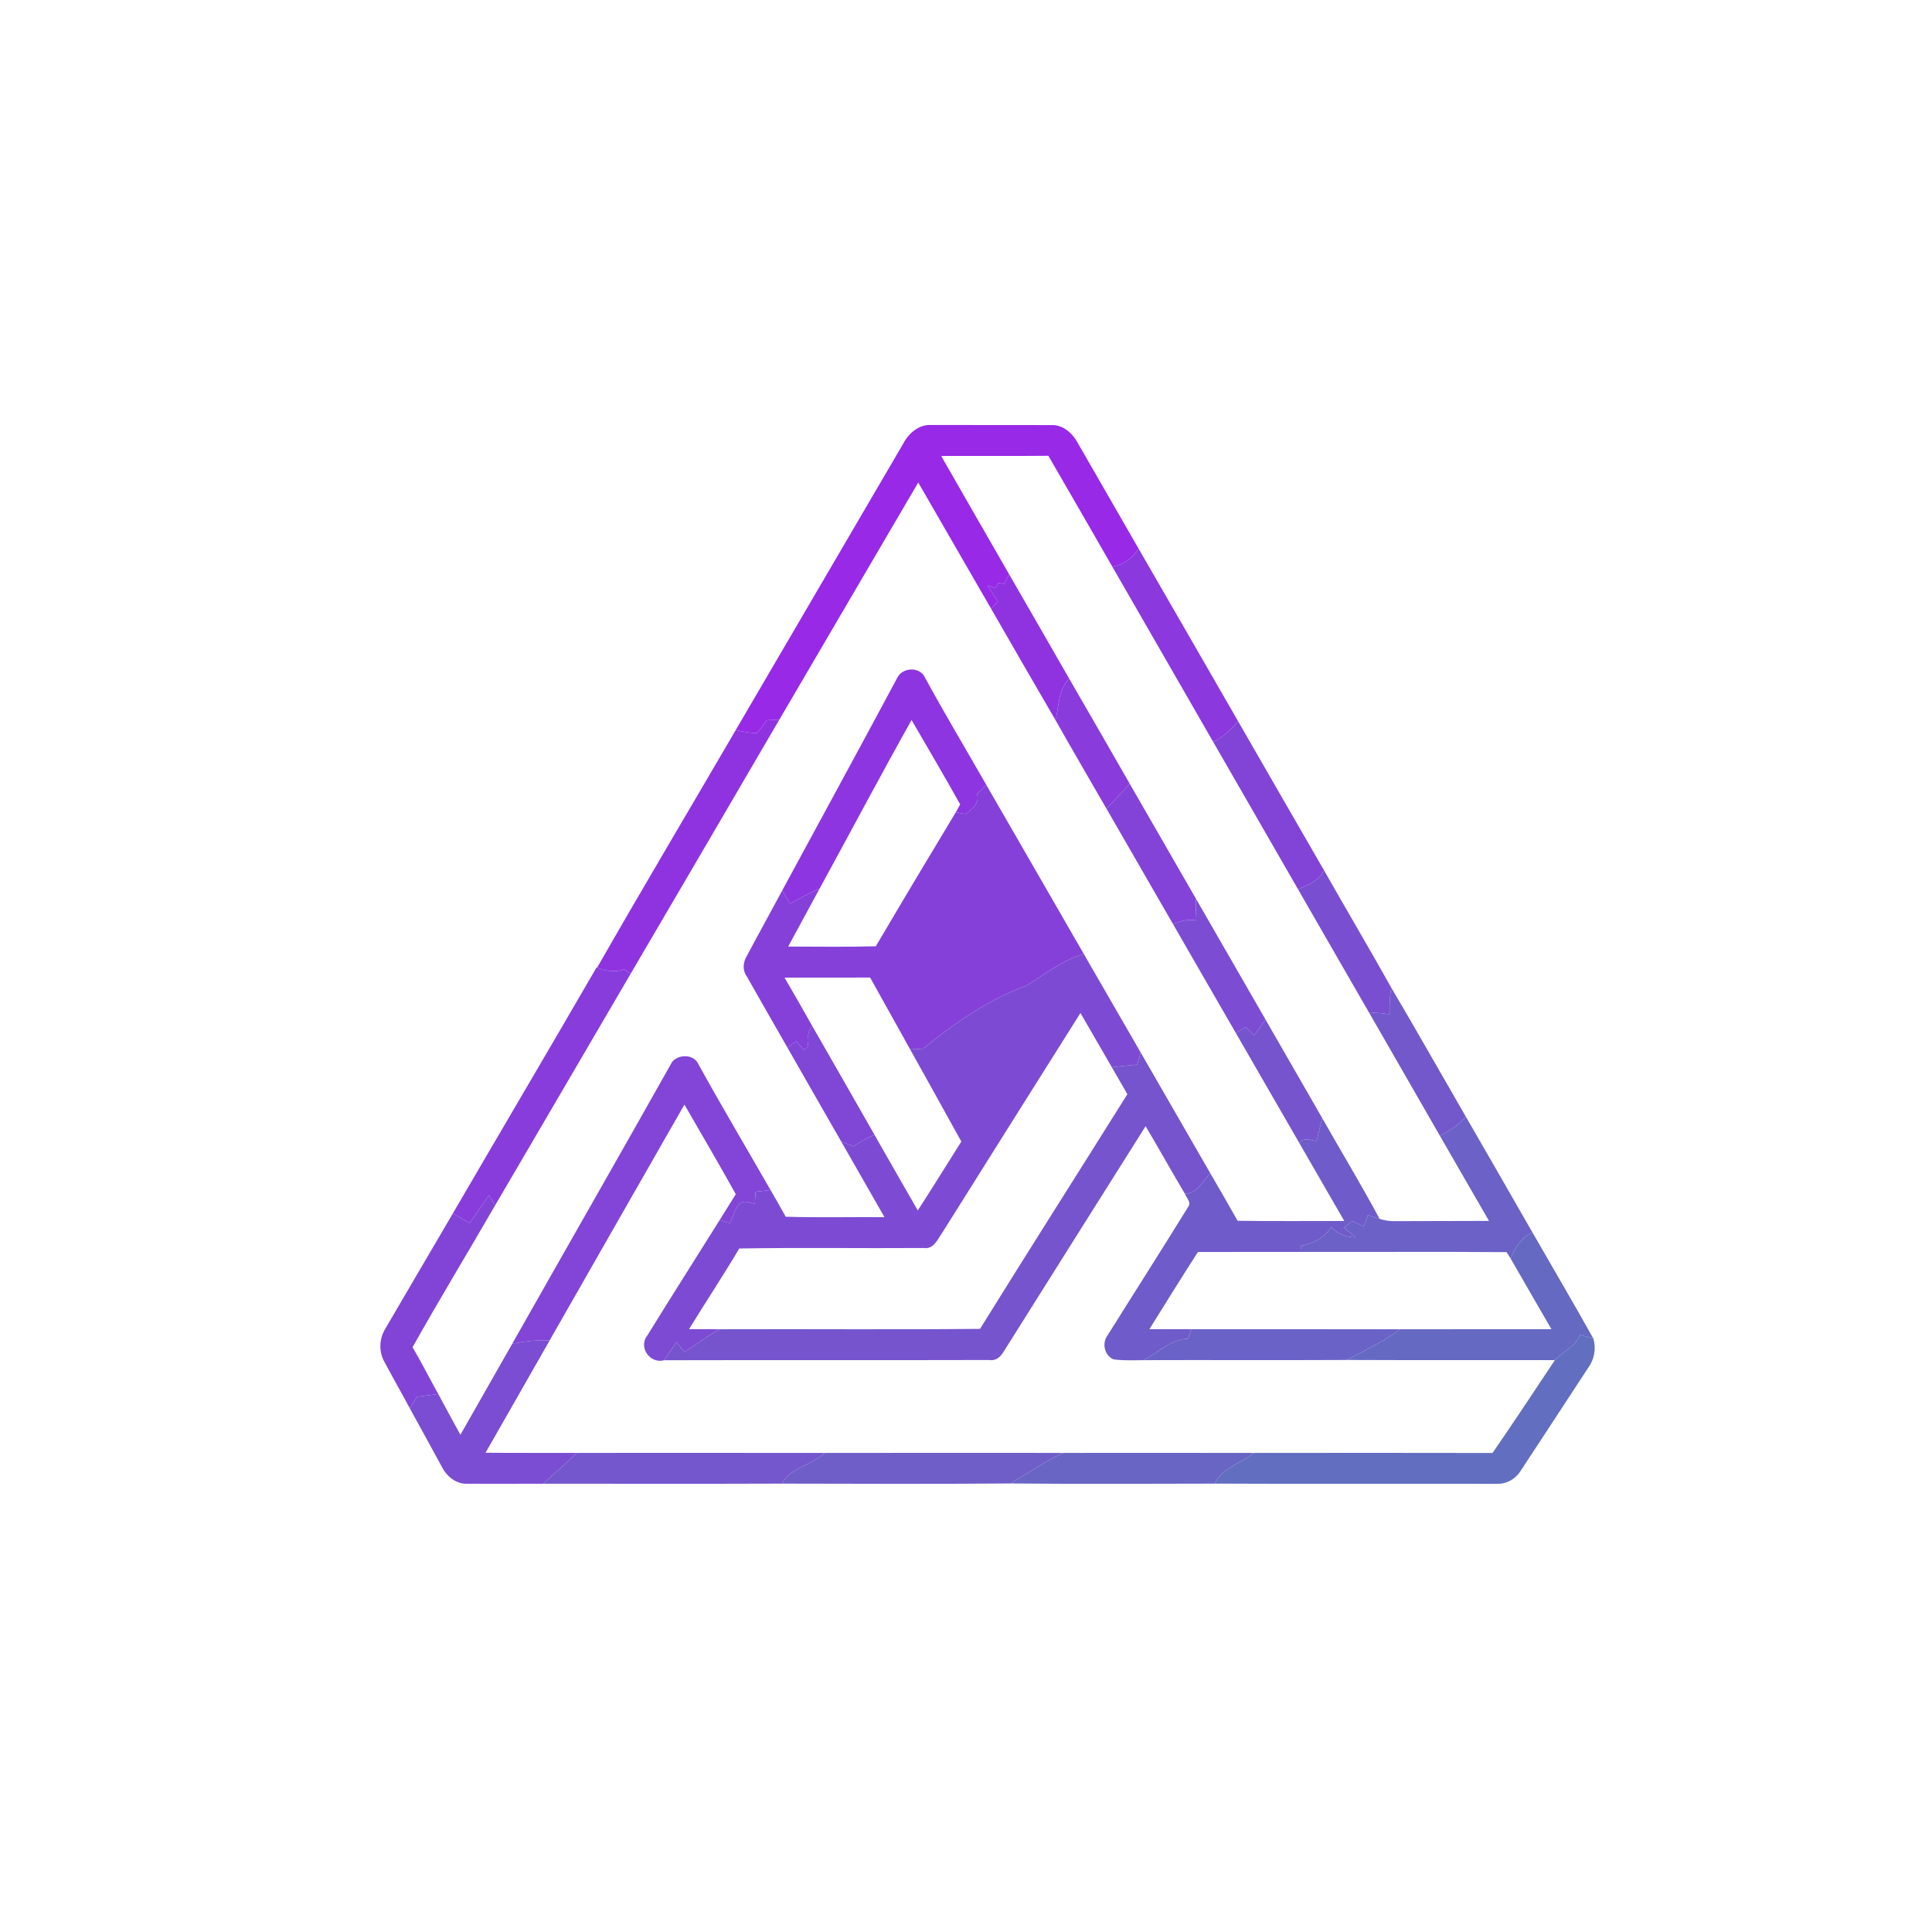 <?xml version="1.0" encoding="UTF-8" ?>
<!DOCTYPE svg PUBLIC "-//W3C//DTD SVG 1.1//EN" "http://www.w3.org/Graphics/SVG/1.1/DTD/svg11.dtd">
<svg width="500pt" height="500pt" viewBox="0 0 500 500" version="1.1" xmlns="http://www.w3.org/2000/svg">
<g id="#ffffffff">
</g>
<g id="#9729e7ff">
<path fill="#9729e7" opacity="1.00" d=" M 233.77 114.79 C 235.16 112.13 237.84 109.79 241.01 109.99 C 251.36 110.01 261.71 109.98 272.06 110.01 C 274.93 109.87 277.35 111.92 278.72 114.28 C 284.05 123.51 289.36 132.76 294.67 142.00 C 293.05 144.42 290.79 146.21 287.84 146.61 C 282.34 137.06 276.87 127.48 271.32 117.96 C 262.07 118.05 252.82 117.97 243.58 118.00 C 249.42 128.23 255.31 138.43 261.18 148.65 C 260.71 149.46 260.26 150.28 259.81 151.10 C 259.34 151.02 258.87 150.94 258.40 150.86 C 258.20 151.20 257.78 151.89 257.57 152.23 C 256.90 151.97 256.23 151.72 255.57 151.46 C 256.38 152.92 257.29 154.33 258.27 155.68 C 257.66 156.27 257.06 156.87 256.46 157.47 C 250.17 146.61 243.93 135.73 237.64 124.87 C 225.67 145.33 213.69 165.80 201.69 186.25 C 200.87 186.29 199.22 186.36 198.39 186.39 C 197.58 187.52 196.84 188.73 195.84 189.70 C 194.00 189.73 192.19 189.30 190.40 188.95 C 204.84 164.22 219.33 139.51 233.77 114.79 Z" />
</g>
<g id="#8b38deff">
<path fill="#8b38de" opacity="1.00" d=" M 294.67 142.00 C 303.28 156.86 311.82 171.76 320.40 186.63 C 318.60 188.81 316.53 190.76 313.97 192.00 C 305.28 176.85 296.53 161.75 287.84 146.61 C 290.79 146.21 293.05 144.42 294.67 142.00 Z" />
</g>
<g id="#8f33e1ff">
<path fill="#8f33e1" opacity="1.00" d=" M 259.81 151.10 C 260.26 150.28 260.71 149.46 261.18 148.65 C 266.36 157.63 271.55 166.62 276.70 175.62 C 273.82 178.63 274.11 182.65 273.16 186.36 C 267.55 176.75 262.01 167.11 256.46 157.47 C 257.06 156.87 257.66 156.27 258.27 155.68 C 257.29 154.33 256.38 152.92 255.57 151.46 C 256.23 151.72 256.90 151.97 257.57 152.23 C 257.78 151.89 258.20 151.20 258.40 150.86 C 258.87 150.94 259.34 151.02 259.81 151.10 Z" />
<path fill="#8f33e1" opacity="1.00" d=" M 198.39 186.39 C 199.22 186.36 200.87 186.29 201.69 186.25 C 188.91 208.18 176.06 230.08 163.23 251.98 C 162.65 251.60 162.06 251.23 161.48 250.86 C 159.16 251.72 156.77 251.32 154.55 250.40 C 166.32 229.81 178.46 209.43 190.40 188.95 C 192.19 189.30 194.00 189.73 195.84 189.70 C 196.84 188.73 197.58 187.52 198.39 186.39 Z" />
</g>
<g id="#8d35e0ff">
<path fill="#8d35e0" opacity="1.00" d=" M 232.28 175.29 C 233.58 172.84 237.51 172.53 239.09 174.82 C 244.27 184.36 249.86 193.68 255.24 203.10 C 254.44 203.88 253.65 204.67 252.86 205.46 C 253.59 207.86 251.55 209.42 249.87 210.68 C 249.24 210.56 247.99 210.32 247.36 210.21 C 247.64 209.70 248.21 208.69 248.50 208.19 C 244.41 200.85 240.13 193.61 235.91 186.34 C 227.82 200.78 220.07 215.42 212.13 229.94 C 209.51 231.13 206.97 232.47 204.47 233.88 C 203.80 232.73 203.12 231.57 202.46 230.42 C 212.40 212.04 222.43 193.71 232.28 175.29 Z" />
</g>
<g id="#893bdcff">
<path fill="#893bdc" opacity="1.00" d=" M 276.70 175.62 C 281.95 184.68 287.16 193.75 292.37 202.83 C 290.39 205.01 288.39 207.16 286.36 209.30 C 281.96 201.65 277.50 194.04 273.16 186.36 C 274.11 182.65 273.82 178.63 276.70 175.62 Z" />
</g>
<g id="#8244d7ff">
<path fill="#8244d7" opacity="1.00" d=" M 320.40 186.63 C 327.82 199.50 335.22 212.39 342.66 225.24 C 341.40 227.98 338.47 228.97 335.94 230.16 C 328.61 217.44 321.29 204.72 313.97 192.00 C 316.53 190.76 318.60 188.81 320.40 186.63 Z" />
<path fill="#8244d7" opacity="1.00" d=" M 126.55 309.30 C 127.08 310.17 127.61 311.05 128.14 311.94 C 121.06 324.20 113.70 336.31 106.77 348.66 C 109.11 352.63 111.18 356.74 113.42 360.77 C 111.58 360.99 109.74 361.23 107.90 361.48 C 107.28 362.47 106.67 363.46 106.05 364.46 C 103.90 360.42 101.61 356.46 99.47 352.42 C 97.96 349.76 98.16 346.36 99.76 343.80 C 105.58 333.88 111.36 323.94 117.20 314.03 C 118.65 314.87 120.11 315.69 121.56 316.53 C 123.22 314.11 124.88 311.70 126.55 309.30 Z" />
</g>
<g id="#8343d8ff">
<path fill="#8343d8" opacity="1.00" d=" M 292.37 202.83 C 298.10 212.74 303.79 222.68 309.52 232.60 C 309.56 234.44 309.50 236.29 309.38 238.14 C 307.38 237.91 305.41 238.36 303.58 239.16 C 297.83 229.21 292.09 219.26 286.36 209.30 C 288.39 207.16 290.39 205.01 292.37 202.83 Z" />
</g>
<g id="#8540d9ff">
<path fill="#8540d9" opacity="1.00" d=" M 252.86 205.46 C 253.65 204.67 254.44 203.88 255.24 203.10 C 263.68 217.69 272.06 232.30 280.49 246.89 C 274.88 248.48 270.38 252.21 265.48 255.14 C 255.62 258.73 246.95 264.87 238.85 271.40 C 237.75 271.52 236.64 271.57 235.54 271.57 C 232.09 265.37 228.66 259.18 225.19 252.99 C 217.81 253.01 210.43 252.99 203.04 253.01 C 205.44 257.13 207.82 261.27 210.16 265.44 C 209.10 267.10 208.72 268.98 209.21 270.90 C 208.90 271.10 208.29 271.51 207.98 271.71 C 207.34 270.96 206.71 270.21 206.08 269.47 C 205.30 270.00 204.53 270.54 203.76 271.07 C 200.26 264.91 196.69 258.78 193.22 252.61 C 192.07 251.02 192.33 248.94 193.31 247.35 C 196.31 241.68 199.44 236.08 202.46 230.42 C 203.12 231.57 203.80 232.73 204.47 233.88 C 206.97 232.47 209.51 231.13 212.13 229.94 C 209.42 234.96 206.69 239.96 203.98 244.97 C 211.54 244.97 219.10 245.11 226.66 244.90 C 233.49 233.30 240.40 221.74 247.36 210.21 C 247.99 210.32 249.24 210.56 249.87 210.68 C 251.55 209.42 253.59 207.86 252.86 205.46 Z" />
</g>
<g id="#7a4ed1ff">
<path fill="#7a4ed1" opacity="1.00" d=" M 342.66 225.24 C 348.41 235.39 354.36 245.41 360.05 255.59 C 359.67 257.87 359.56 260.18 359.64 262.49 C 357.86 262.26 356.07 262.09 354.28 262.00 C 348.14 251.39 342.05 240.77 335.94 230.16 C 338.47 228.97 341.40 227.98 342.66 225.24 Z" />
</g>
<g id="#7c4cd3ff">
<path fill="#7c4cd3" opacity="1.00" d=" M 309.52 232.60 C 315.51 243.02 321.50 253.44 327.51 263.85 C 326.53 265.23 325.53 266.60 324.55 267.99 C 323.81 267.25 323.07 266.51 322.33 265.78 C 321.49 266.29 320.65 266.80 319.82 267.32 C 314.41 257.93 308.97 248.56 303.58 239.16 C 305.41 238.36 307.38 237.91 309.38 238.14 C 309.50 236.29 309.56 234.44 309.52 232.60 Z" />
</g>
<g id="#7d4bd3ff">
<path fill="#7d4bd3" opacity="1.00" d=" M 280.49 246.89 C 285.41 255.37 290.28 263.88 295.20 272.37 C 294.89 273.42 294.60 274.48 294.30 275.53 C 292.11 275.72 289.92 275.94 287.74 276.20 C 285.04 271.51 282.34 266.83 279.62 262.17 C 267.71 281.11 255.75 300.02 243.88 318.99 C 242.67 320.69 241.62 323.41 239.04 322.98 C 223.14 323.10 207.23 322.83 191.33 323.11 C 187.14 330.16 182.60 337.00 178.33 343.99 C 180.95 344.00 183.58 344.02 186.20 344.01 C 183.06 345.78 180.17 347.97 177.14 349.91 C 176.45 349.04 175.77 348.18 175.09 347.33 C 174.00 348.89 172.92 350.46 171.85 352.03 C 168.18 353.03 165.14 348.63 167.53 345.62 C 173.71 335.60 180.03 325.67 186.28 315.70 C 186.93 315.92 188.24 316.35 188.90 316.56 C 189.63 314.92 190.14 313.13 191.23 311.68 C 192.36 310.48 194.03 311.20 195.35 311.54 C 195.41 310.49 195.47 309.45 195.53 308.42 C 196.82 308.26 198.12 308.13 199.42 307.99 C 200.76 310.27 202.08 312.56 203.34 314.89 C 211.86 315.14 220.38 314.94 228.90 315.00 C 225.16 308.46 221.43 301.92 217.69 295.40 C 218.77 295.82 219.86 296.26 220.95 296.68 C 222.62 295.48 224.40 294.44 226.33 293.71 C 230.07 300.22 233.76 306.76 237.52 313.26 C 241.35 307.36 245.04 301.37 248.79 295.43 C 244.39 287.46 239.96 279.52 235.54 271.57 C 236.64 271.57 237.75 271.52 238.85 271.40 C 246.95 264.87 255.62 258.73 265.48 255.14 C 270.38 252.21 274.88 248.48 280.49 246.89 Z" />
</g>
<g id="#883cdcff">
<path fill="#883cdc" opacity="1.00" d=" M 154.40 250.35 L 154.55 250.40 C 156.77 251.32 159.16 251.72 161.48 250.86 C 162.06 251.23 162.65 251.60 163.23 251.98 C 151.56 271.98 139.83 291.95 128.14 311.94 C 127.61 311.05 127.08 310.17 126.55 309.30 C 124.88 311.70 123.22 314.11 121.56 316.53 C 120.11 315.69 118.65 314.87 117.20 314.03 C 129.57 292.79 142.08 271.62 154.40 250.35 Z" />
</g>
<g id="#7358ccff">
<path fill="#7358cc" opacity="1.00" d=" M 360.05 255.59 C 366.58 266.64 372.89 277.82 379.32 288.93 C 377.57 291.17 375.12 292.63 372.66 293.97 C 366.54 283.31 360.39 272.66 354.28 262.00 C 356.07 262.09 357.86 262.26 359.64 262.49 C 359.56 260.18 359.67 257.87 360.05 255.59 Z" />
</g>
<g id="#7654ceff">
<path fill="#7654ce" opacity="1.00" d=" M 327.51 263.85 C 332.40 272.35 337.29 280.85 342.18 289.35 C 341.71 291.34 341.22 293.31 340.72 295.29 C 339.19 295.12 337.34 294.19 336.27 295.83 C 330.80 286.32 325.28 276.84 319.82 267.32 C 320.65 266.80 321.49 266.29 322.33 265.78 C 323.07 266.51 323.81 267.25 324.55 267.99 C 325.53 266.60 326.53 265.23 327.51 263.85 Z" />
</g>
<g id="#8046d6ff">
<path fill="#8046d6" opacity="1.00" d=" M 210.16 265.44 C 215.58 274.84 220.94 284.28 226.33 293.71 C 224.40 294.44 222.62 295.48 220.95 296.68 C 219.86 296.26 218.77 295.82 217.69 295.40 C 213.06 287.28 208.37 279.20 203.76 271.07 C 204.53 270.54 205.30 270.00 206.08 269.47 C 206.71 270.21 207.34 270.96 207.98 271.71 C 208.29 271.51 208.90 271.10 209.21 270.90 C 208.72 268.98 209.10 267.10 210.16 265.44 Z" />
</g>
<g id="#8245d7ff">
<path fill="#8245d7" opacity="1.00" d=" M 173.93 274.85 C 175.55 272.80 179.47 272.76 180.70 275.31 C 186.74 286.31 193.19 297.09 199.42 307.99 C 198.12 308.13 196.82 308.26 195.53 308.42 C 195.47 309.45 195.41 310.49 195.35 311.54 C 194.03 311.20 192.36 310.48 191.23 311.68 C 190.14 313.13 189.63 314.92 188.90 316.56 C 188.24 316.35 186.93 315.92 186.28 315.70 C 187.67 313.50 189.04 311.28 190.42 309.06 C 186.09 301.27 181.58 293.58 177.13 285.87 C 165.48 306.20 153.87 326.55 142.25 346.90 C 139.00 346.74 135.77 347.14 132.58 347.74 C 146.34 323.43 160.24 299.19 173.93 274.85 Z" />
</g>
<g id="#7654cdff">
<path fill="#7654cd" opacity="1.00" d=" M 294.30 275.53 C 294.60 274.48 294.89 273.42 295.20 272.37 C 301.22 282.79 307.21 293.22 313.23 303.64 C 311.27 305.63 309.87 308.88 306.65 308.95 C 303.20 303.16 299.93 297.25 296.48 291.46 C 284.21 310.88 272.00 330.34 259.76 349.78 C 258.98 351.11 257.74 352.26 256.08 351.97 C 228.00 352.05 199.92 351.95 171.85 352.03 C 172.92 350.46 174.00 348.89 175.09 347.33 C 175.77 348.18 176.45 349.04 177.14 349.91 C 180.17 347.97 183.06 345.78 186.20 344.01 C 208.68 343.92 231.16 344.13 253.63 343.91 C 266.23 323.60 279.08 303.44 291.76 283.18 C 290.43 280.84 289.09 278.52 287.74 276.20 C 289.92 275.94 292.11 275.72 294.30 275.53 Z" />
</g>
<g id="#6c61c7ff">
<path fill="#6c61c7" opacity="1.00" d=" M 372.66 293.97 C 375.12 292.63 377.57 291.17 379.32 288.93 C 385.08 298.92 390.85 308.91 396.58 318.92 C 393.77 320.30 392.05 322.85 390.95 325.70 C 390.68 325.29 390.16 324.46 389.90 324.05 C 372.13 323.92 354.35 324.04 336.58 324.00 C 336.61 323.60 336.67 322.82 336.70 322.42 C 339.85 321.77 342.84 320.41 344.50 317.52 C 346.20 319.28 348.37 320.25 350.84 320.23 C 349.84 319.38 348.83 318.54 347.83 317.71 C 348.53 317.13 349.23 316.56 349.93 315.99 C 350.94 316.45 351.95 316.93 352.96 317.41 C 353.31 316.41 353.65 315.42 354.00 314.44 C 355.02 314.76 356.00 315.13 357.03 315.44 C 358.33 315.86 359.68 316.07 361.05 316.03 C 369.15 315.97 377.25 316.03 385.35 315.97 C 381.10 308.65 376.90 301.30 372.66 293.97 Z" />
</g>
<g id="#705bcaff">
<path fill="#705bca" opacity="1.00" d=" M 340.72 295.29 C 341.22 293.31 341.71 291.34 342.18 289.35 C 347.11 298.06 352.32 306.61 357.03 315.44 C 356.00 315.13 355.02 314.76 354.00 314.44 C 353.65 315.42 353.31 316.41 352.96 317.41 C 351.95 316.93 350.94 316.45 349.93 315.99 C 349.23 316.56 348.53 317.13 347.83 317.71 C 348.83 318.54 349.84 319.38 350.84 320.23 C 348.37 320.25 346.20 319.28 344.50 317.52 C 342.84 320.41 339.85 321.77 336.70 322.42 C 336.67 322.82 336.61 323.60 336.58 324.00 C 327.73 324.00 318.88 323.99 310.03 324.01 C 305.77 330.62 301.62 337.31 297.46 343.99 C 301.09 344.01 304.73 344.01 308.36 344.00 C 308.13 344.61 307.67 345.83 307.44 346.44 C 302.87 346.67 299.74 350.08 295.89 352.01 C 293.30 352.03 290.69 352.16 288.13 351.79 C 285.79 350.75 285.12 347.55 286.66 345.56 C 293.58 334.48 300.63 323.47 307.49 312.35 C 308.39 311.19 307.06 310.01 306.65 308.95 C 309.87 308.88 311.27 305.63 313.23 303.64 C 315.61 307.73 317.97 311.82 320.30 315.94 C 329.49 316.07 338.70 315.98 347.90 315.99 C 344.03 309.27 340.13 302.56 336.27 295.83 C 337.34 294.19 339.19 295.12 340.72 295.29 Z" />
</g>
<g id="#6569c2ff">
<path fill="#6569c2" opacity="1.00" d=" M 396.58 318.92 C 401.84 328.09 407.22 337.20 412.36 346.43 C 411.19 346.11 410.03 345.78 408.87 345.46 C 407.77 348.52 404.48 349.74 402.40 352.00 C 384.44 351.97 366.48 352.04 348.52 351.96 C 353.22 349.47 358.07 347.21 362.34 344.01 C 375.40 344.00 388.45 344.00 401.51 344.00 C 397.96 337.92 394.47 331.79 390.95 325.70 C 392.05 322.85 393.77 320.30 396.58 318.92 Z" />
</g>
<g id="#6a62c6ff">
<path fill="#6a62c6" opacity="1.00" d=" M 308.36 344.00 C 326.35 344.01 344.35 343.99 362.34 344.01 C 358.07 347.21 353.22 349.47 348.52 351.96 C 330.98 352.06 313.43 351.95 295.89 352.01 C 299.74 350.08 302.87 346.67 307.44 346.44 C 307.67 345.83 308.13 344.61 308.36 344.00 Z" />
</g>
<g id="#626ebfff">
<path fill="#626ebf" opacity="1.00" d=" M 408.87 345.46 C 410.03 345.78 411.19 346.11 412.36 346.43 C 413.12 349.03 412.62 351.82 411.01 354.00 C 405.24 362.87 399.40 371.70 393.61 380.55 C 392.25 382.81 389.73 384.19 387.08 384.01 C 362.85 383.96 338.62 384.06 314.39 383.96 C 316.26 379.77 321.18 378.84 324.40 376.02 C 345.02 376.00 365.64 375.98 386.27 376.03 C 391.74 368.09 397.07 360.04 402.40 352.00 C 404.48 349.74 407.77 348.52 408.87 345.46 Z" />
</g>
<g id="#7b4dd2ff">
<path fill="#7b4dd2" opacity="1.00" d=" M 132.58 347.74 C 135.77 347.14 139.00 346.74 142.25 346.90 C 136.75 356.61 131.18 366.28 125.66 375.97 C 133.54 376.04 141.41 375.99 149.29 376.01 C 146.46 378.73 143.47 381.30 140.60 383.98 C 134.06 383.99 127.51 384.02 120.97 383.99 C 118.09 384.13 115.61 382.11 114.37 379.65 C 111.60 374.59 108.85 369.51 106.05 364.46 C 106.67 363.46 107.28 362.47 107.90 361.48 C 109.74 361.23 111.58 360.99 113.42 360.77 C 115.33 364.28 117.21 367.82 119.15 371.32 C 123.66 363.48 128.08 355.58 132.58 347.74 Z" />
</g>
<g id="#7457cdff">
<path fill="#7457cd" opacity="1.00" d=" M 149.29 376.01 C 170.66 376.01 192.02 375.98 213.38 376.02 C 210.11 379.30 204.66 379.64 202.39 383.96 C 181.79 384.03 161.20 384.00 140.60 383.98 C 143.47 381.30 146.46 378.73 149.29 376.01 Z" />
</g>
<g id="#6f5ec8ff">
<path fill="#6f5ec8" opacity="1.00" d=" M 213.38 376.02 C 233.99 375.98 254.60 376.00 275.20 376.01 C 270.40 378.19 266.06 381.22 261.55 383.92 C 241.84 384.08 222.11 384.00 202.39 383.96 C 204.66 379.64 210.11 379.30 213.38 376.02 Z" />
</g>
<g id="#6965c4ff">
<path fill="#6965c4" opacity="1.00" d=" M 275.20 376.01 C 291.60 375.99 308.00 375.99 324.40 376.02 C 321.18 378.84 316.26 379.77 314.39 383.96 C 296.78 384.00 279.16 384.08 261.55 383.92 C 266.06 381.22 270.40 378.19 275.20 376.01 Z" />
</g>
</svg>
